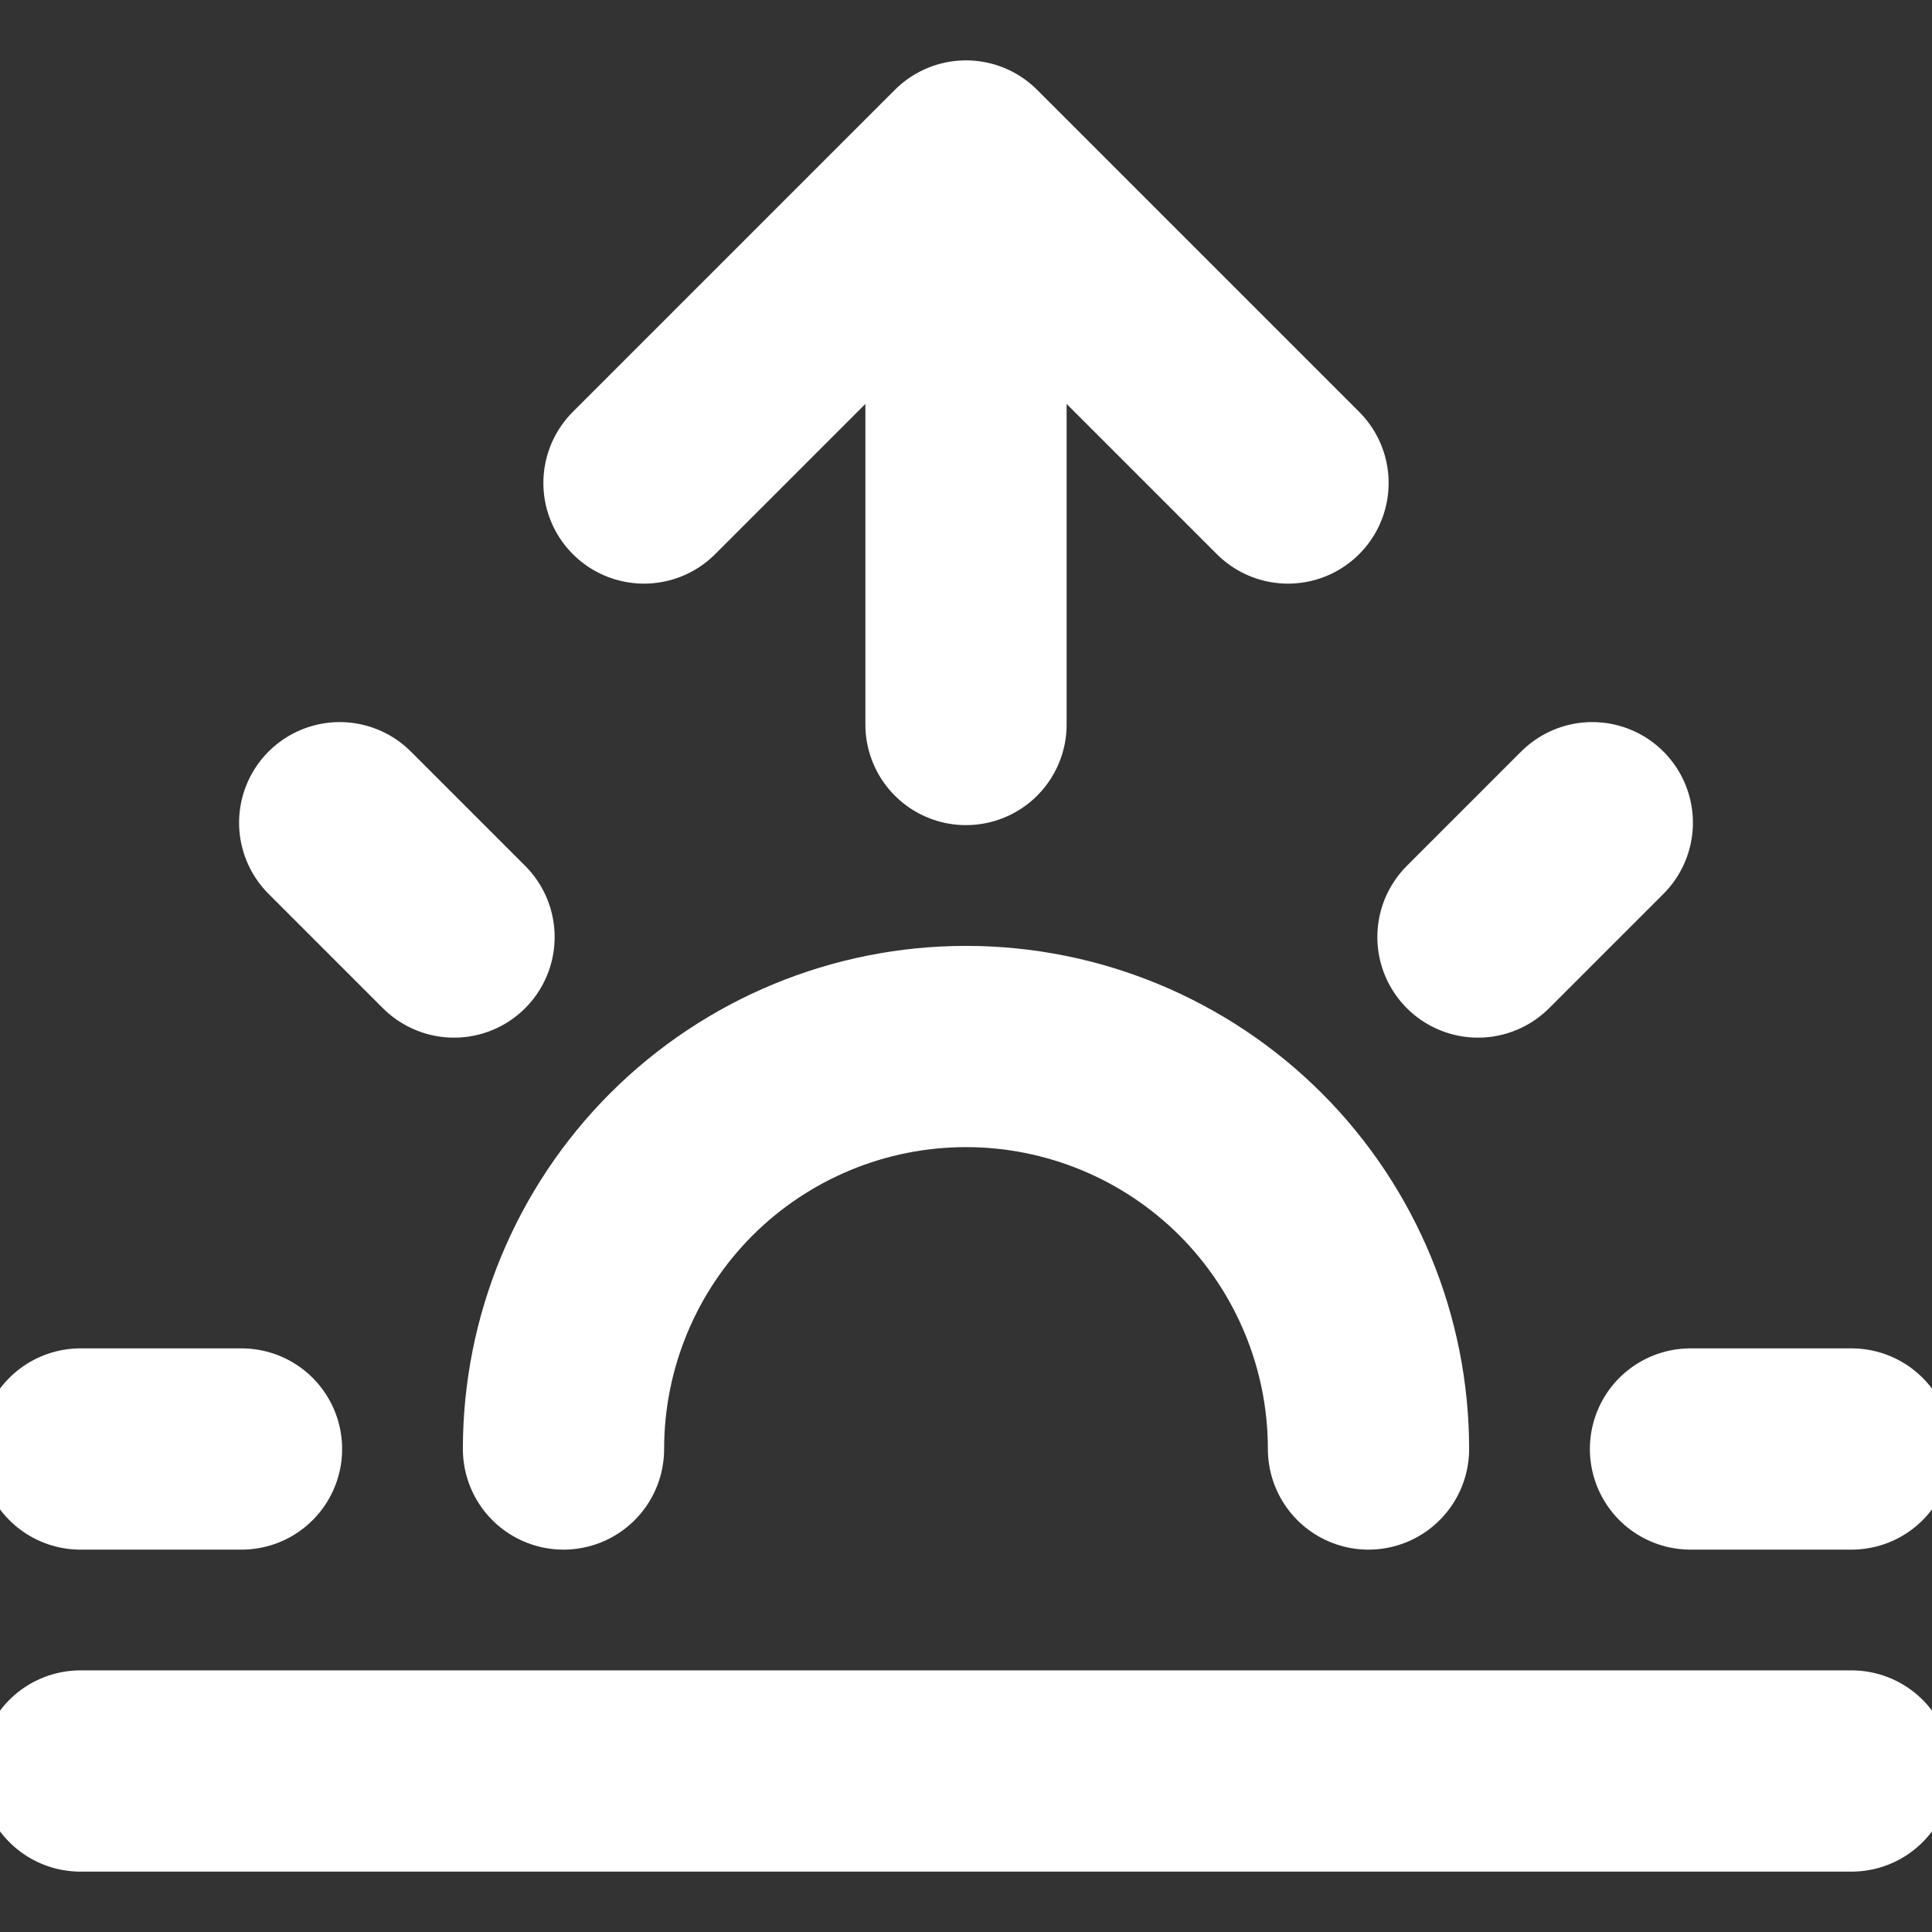 <svg width="24" height="24" viewBox="0 0 24 24" fill="none" xmlns="http://www.w3.org/2000/svg">
<rect x="0" y="0" width="24" height="24" fill="#333333" stroke="none"/>
<g clip-path="url(#clip0_697_109)">
<path d="M17 18C17 16.674 16.473 15.402 15.536 14.464C14.598 13.527 13.326 13 12 13C10.674 13 9.402 13.527 8.464 14.464C7.527 15.402 7 16.674 7 18M12 2V9M12 2L8 6M12 2L16 6M4.22 10.22L5.64 11.64M1 18H3M21 18H23M18.36 11.64L19.78 10.22M23 22H1" stroke="white" stroke-width="2.5" stroke-linecap="round" stroke-linejoin="round"/>
</g>
<defs>
<clipPath id="clip0_697_109">
<rect width="24" height="24" fill="white"/>
</clipPath>
</defs>
</svg>
